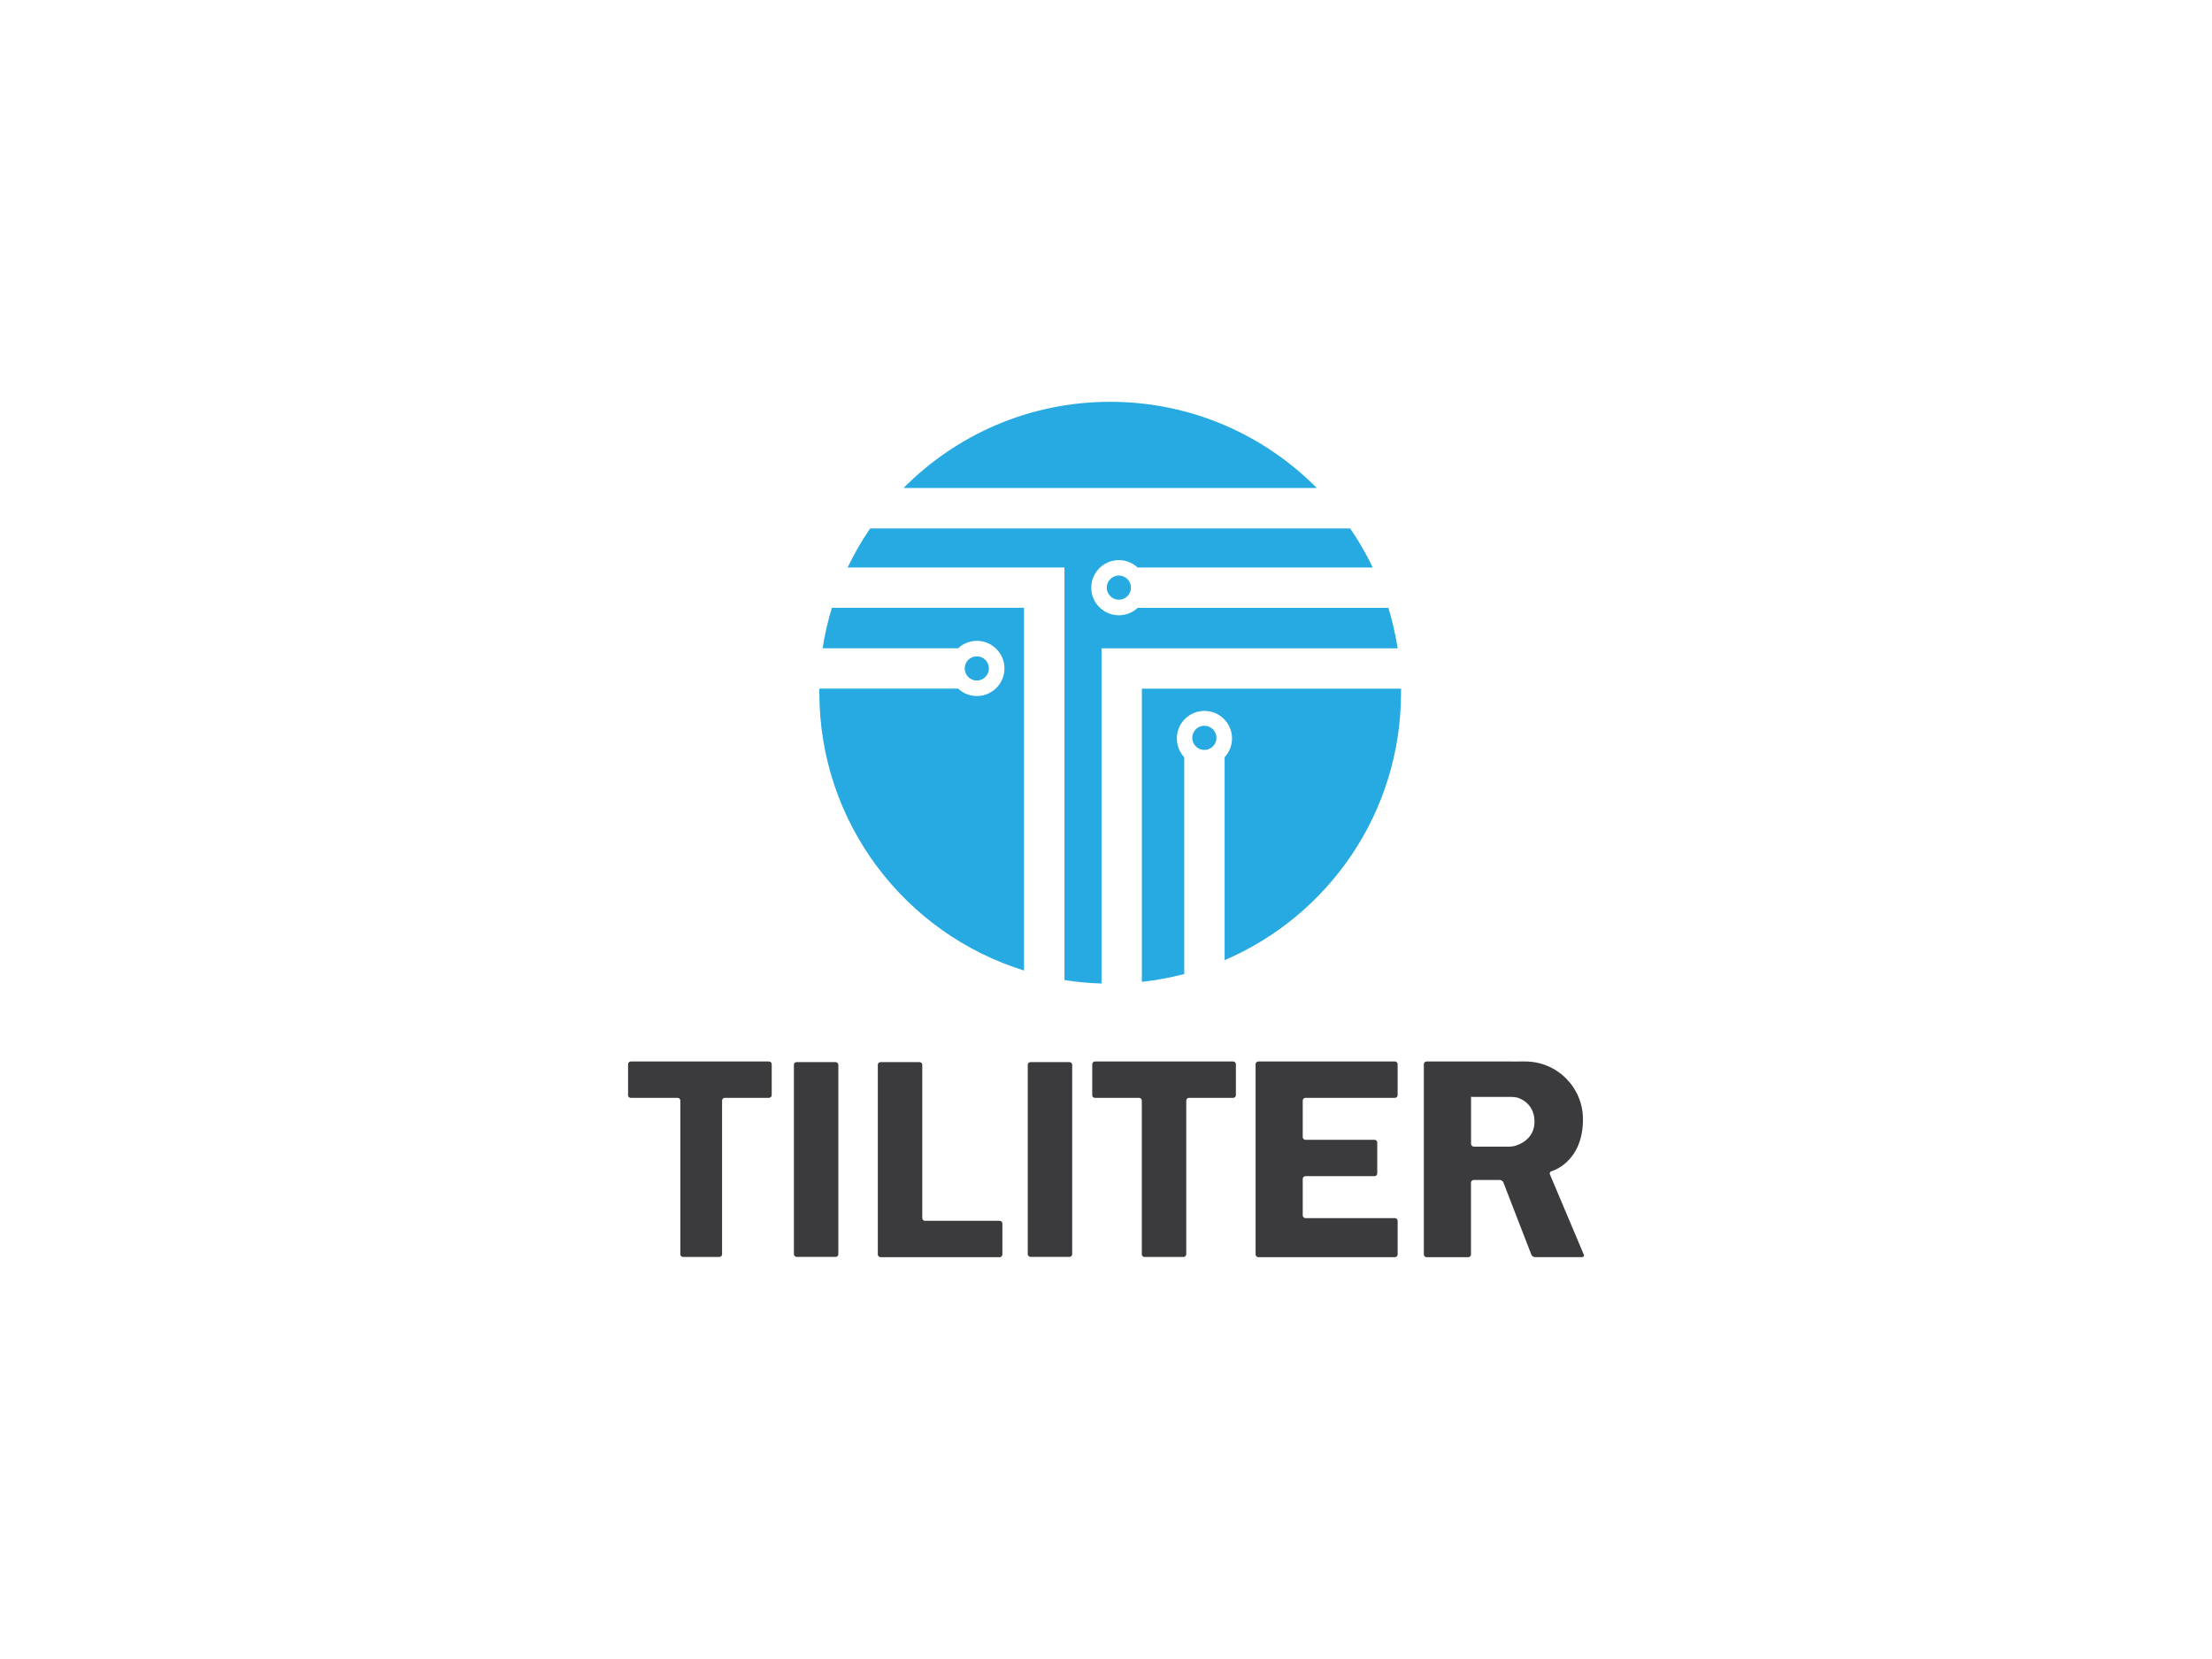 <?xml version="1.0" encoding="UTF-8"?><svg id="Layer_1" xmlns="http://www.w3.org/2000/svg" viewBox="0 0 320 240"><defs><style>.cls-1{fill:#26aae1;}.cls-1,.cls-2{stroke-width:0px;}.cls-2{fill:#3b3a3c;}</style></defs><g id="Tiliter_Pty_Ltd"><path class="cls-1" d="m160.6,58.13c-11.69,0-22.27,4.77-29.89,12.47h59.79c-7.63-7.7-18.2-12.47-29.89-12.47Z"/><path class="cls-1" d="m165.18,142.04c2.1-.23,4.14-.61,6.14-1.13v-31.36c-.66-.71-1.07-1.67-1.07-2.72,0-2.21,1.79-3.99,3.99-3.99s3.99,1.79,3.99,3.99c0,1.05-.41,2-1.07,2.72v29.35c15.01-6.43,25.52-21.33,25.52-38.69,0-.2,0-.39,0-.58h-37.49v42.42Z"/><path class="cls-1" d="m120.34,87.94c-.58,1.9-1.03,3.85-1.33,5.84h19.59c.71-.66,1.67-1.07,2.72-1.07,2.21,0,3.99,1.79,3.99,3.99s-1.79,3.99-3.99,3.99c-1.05,0-2-.41-2.72-1.07h-20.07c0,.19,0,.39,0,.58,0,18.9,12.46,34.89,29.61,40.2v-52.47h-27.79Z"/><path class="cls-1" d="m202.19,93.78c-.31-2-.76-3.95-1.33-5.84h-36.28c-.71.66-1.67,1.07-2.72,1.07-2.21,0-3.99-1.79-3.99-3.99s1.79-3.99,3.99-3.99c1.05,0,2,.41,2.72,1.07h34.01c-.94-1.97-2.04-3.86-3.26-5.65h-69.45c-1.23,1.79-2.32,3.68-3.26,5.65h31.37v59.68c1.75.28,3.54.45,5.36.5v-48.49h42.86Z"/><circle class="cls-1" cx="161.86" cy="85.01" r="1.75"/><circle class="cls-1" cx="174.23" cy="106.74" r="1.75"/><circle class="cls-1" cx="141.31" cy="96.7" r="1.75"/><path class="cls-2" d="m90.85,158.43c0,.21.18.39.39.39h6.79c.21,0,.39.18.39.39v22.24c0,.21.18.39.39.39h5.26c.21,0,.39-.18.39-.39v-22.24c0-.21.18-.39.39-.39h6.4c.21,0,.39-.18.39-.39v-4.48c0-.21-.18-.39-.39-.39h-20c-.21,0-.39.18-.39.39v4.48Z"/><path class="cls-2" d="m158,158.43c0,.21.18.39.39.39h6.4c.21,0,.39.18.39.39v22.24c0,.21.18.39.39.39h5.65c.21,0,.39-.18.39-.39v-22.24c0-.21.18-.39.39-.39h6.4c.21,0,.39-.18.39-.39v-4.48c0-.21-.18-.39-.39-.39h-20c-.21,0-.39.18-.39.39v4.48Z"/><rect class="cls-2" x="114.85" y="153.65" width="6.43" height="28.18" rx=".39" ry=".39"/><rect class="cls-2" x="148.68" y="153.65" width="6.43" height="28.18" rx=".39" ry=".39"/><path class="cls-2" d="m133.42,154.04c0-.21-.18-.39-.39-.39h-5.65c-.21,0-.39.18-.39.39v27.44c0,.21.18.39.39.39h17.24c.21,0,.39-.18.39-.39v-4.48c0-.21-.18-.39-.39-.39h-10.81c-.21,0-.39-.18-.39-.39v-22.18Z"/><path class="cls-2" d="m201.8,158.82c.21,0,.39-.18.39-.39v-4.48c0-.21-.18-.39-.39-.39h-19.77c-.21,0-.39.18-.39.39v27.53c0,.21.18.39.39.39h19.77c.21,0,.39-.18.39-.39v-4.87c0-.21-.18-.39-.39-.39h-12.95c-.21,0-.39-.18-.39-.39v-5.29c0-.21.18-.39.39-.39h10c.21,0,.39-.18.39-.39v-4.48c0-.21-.18-.39-.39-.39h-10c-.21,0-.39-.18-.39-.39v-5.29c0-.21.18-.39.39-.39h12.95Z"/><path class="cls-2" d="m212.84,158.62s-.03.01-.03.03.01.01.03,0c.02-.01.02-.03,0-.03Z"/><path class="cls-2" d="m224.22,169.9c-.08-.2.02-.4.22-.46,0,0,4.56-1.23,4.56-7.52,0-4.62-3.74-8.36-8.36-8.36h-1.13c-.21,0-.4,0-.4.01,0,0-.01,0-.01,0s-.18-.01-.39-.01h-12.34c-.21,0-.39.18-.39.39v27.53c0,.21.18.39.39.39h6.04c.21,0,.39-.18.39-.39v-10.39c0-.21.18-.39.39-.39h3.77c.21,0,.45.16.53.36l4.04,10.44c.08.2.32.36.53.36h6.82c.21,0,.32-.16.24-.36l-4.9-11.61Zm-11.02-4.03c-.21,0-.39-.18-.39-.39v-6.82s.01-.03.03-.03.02.01,0,.03c-.02.01.14.03.36.03h5.51c.21,0,.56.04.77.09,0,0,2.51.6,2.51,3.49s-2.91,3.52-2.91,3.52c-.21.05-.55.09-.77.09h-5.12Z"/></g></svg>